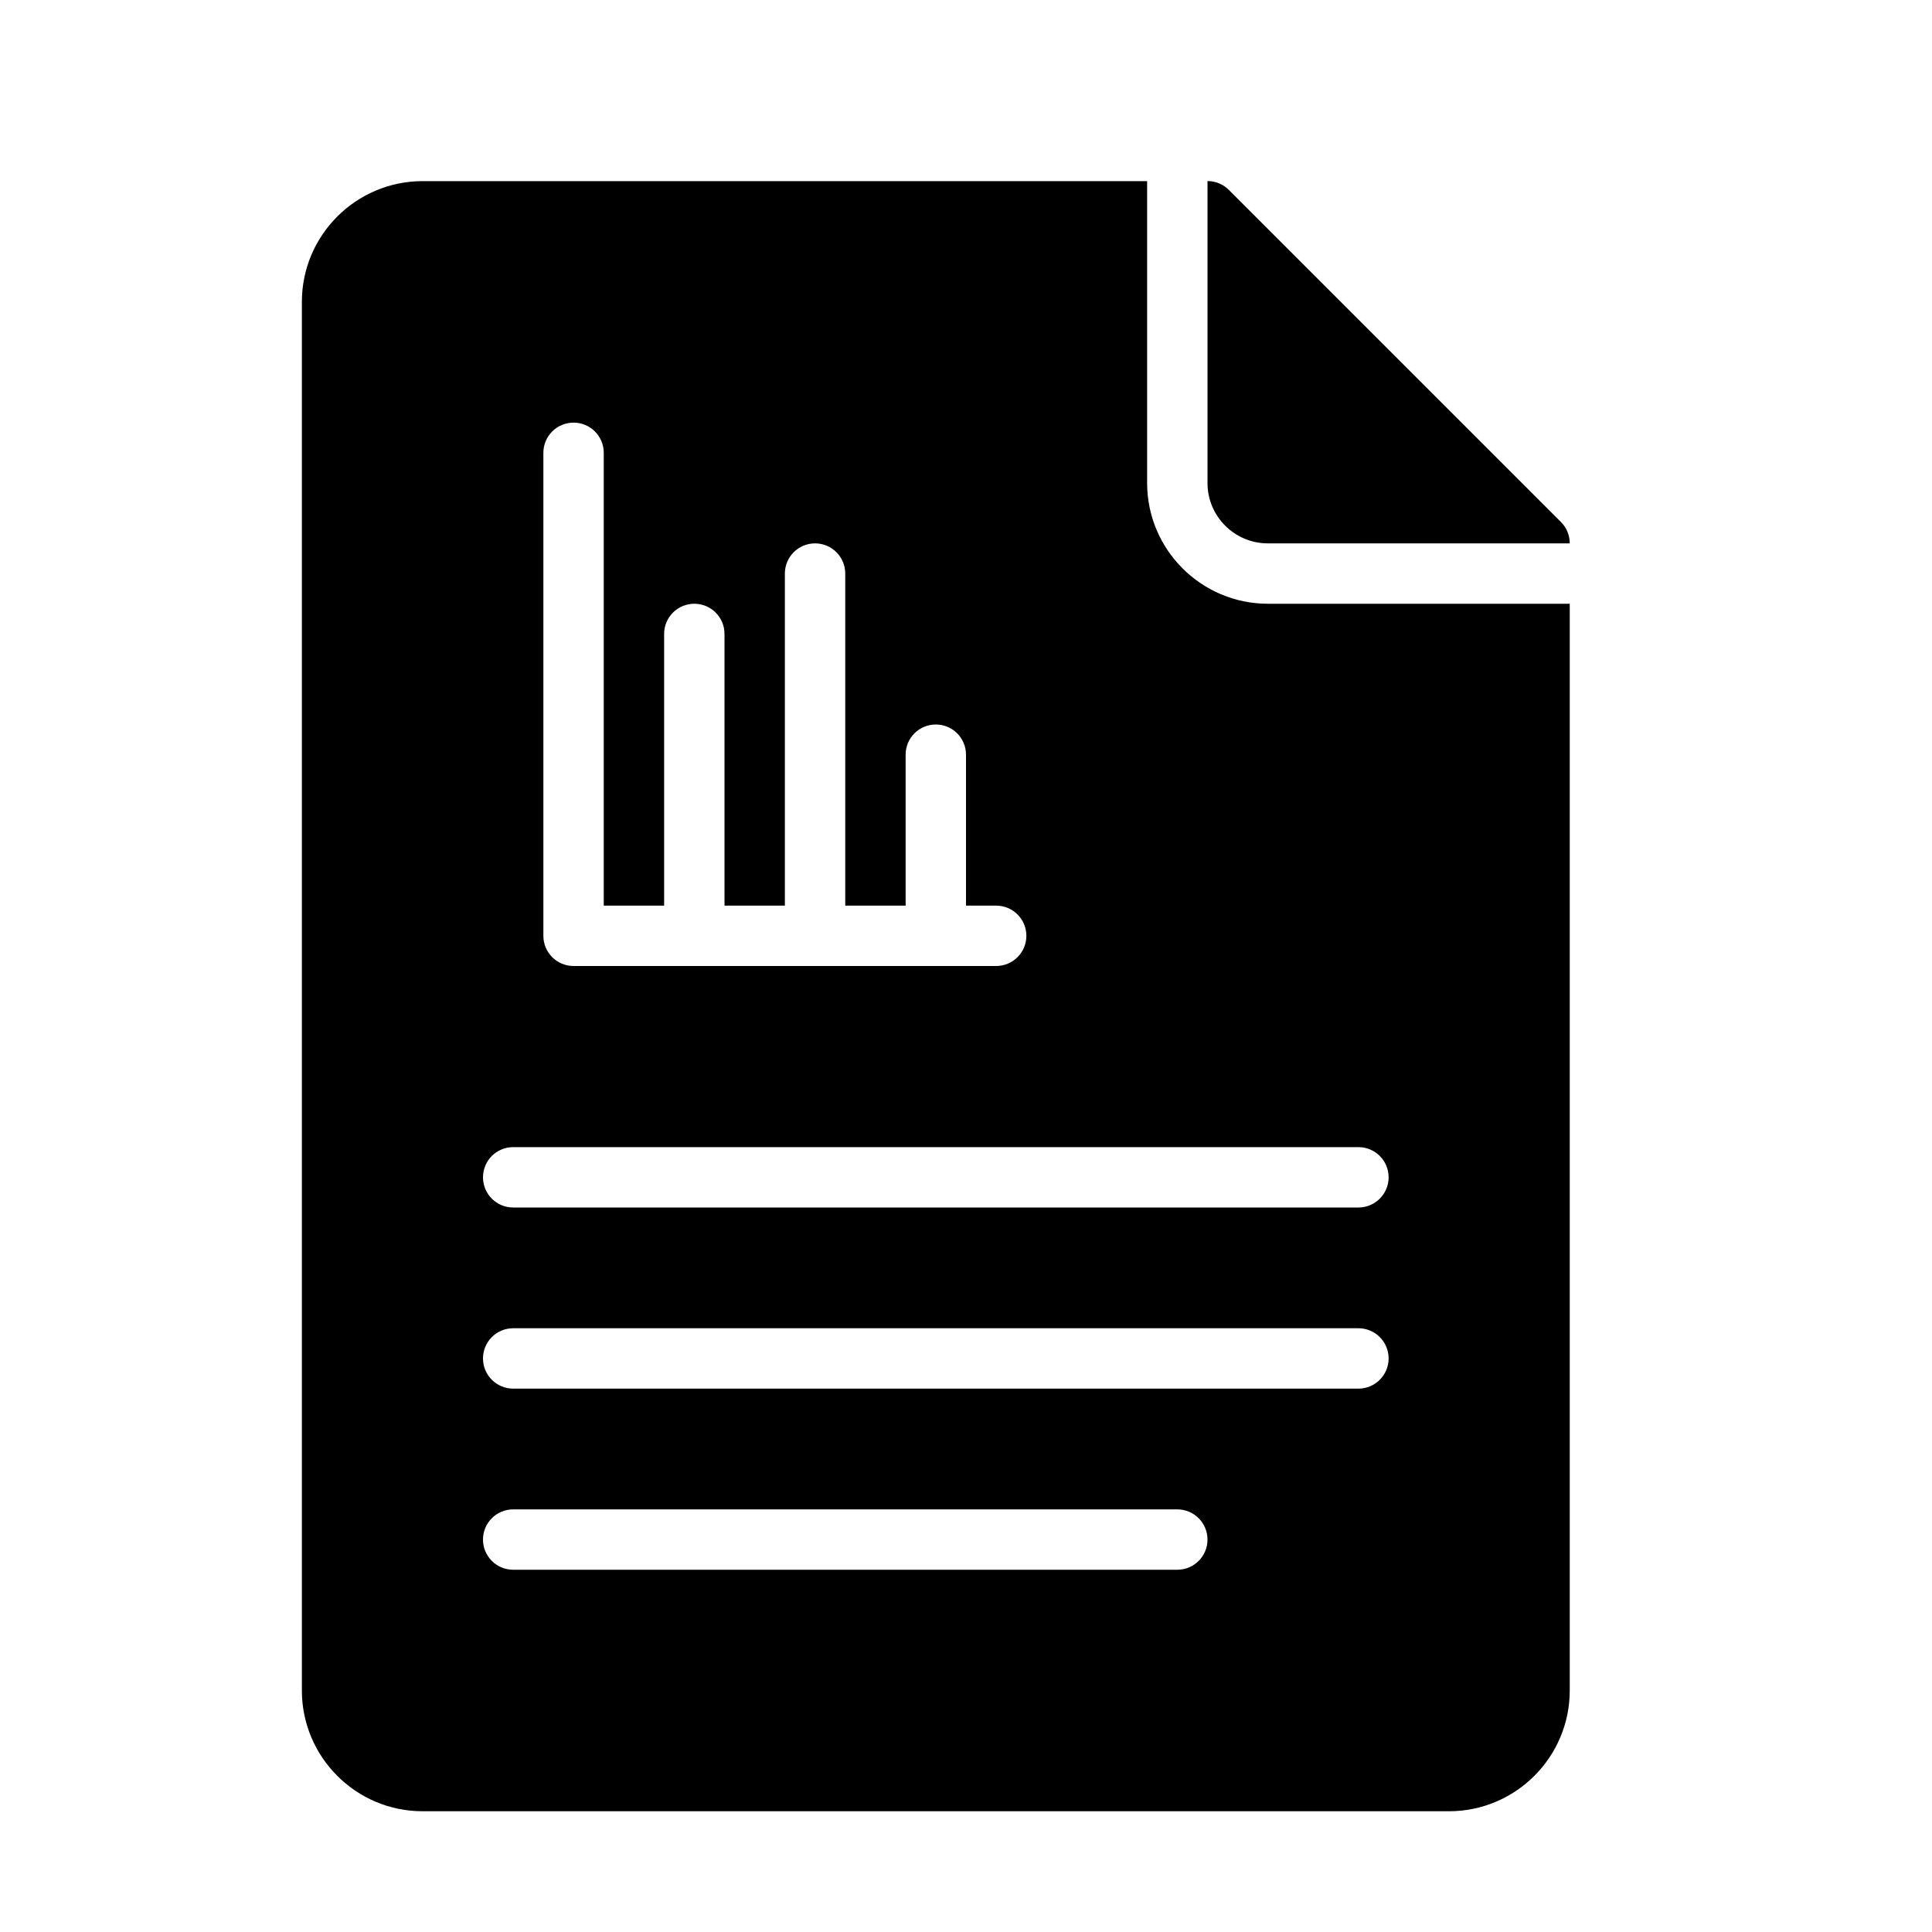 <?xml version="1.0" encoding="utf-8"?>
<!-- Generated by IcoMoon.io -->
<!DOCTYPE svg PUBLIC "-//W3C//DTD SVG 1.1//EN" "http://www.w3.org/Graphics/SVG/1.1/DTD/svg11.dtd">
<svg version="1.1" xmlns="http://www.w3.org/2000/svg" width="32" height="32" viewBox="0 0 32 32">
<title>pre-doc-graph</title>
<path d="M20 8c0 0.552 0.448 1 1 1h5c0-0.133-0.052-0.26-0.146-0.354l-5.5-5.5c-0.093-0.094-0.221-0.147-0.354-0.147v5z"></path>
<path d="M22.5 20h-14c-0.277 0-0.5-0.224-0.5-0.5s0.223-0.5 0.5-0.5h14c0.276 0 0.5 0.224 0.5 0.5s-0.224 0.5-0.5 0.5v0zM22.5 23h-14c-0.277 0-0.5-0.224-0.5-0.5s0.223-0.5 0.5-0.5h14c0.276 0 0.5 0.224 0.5 0.5s-0.224 0.5-0.5 0.5v0zM19.5 26h-11c-0.277 0-0.5-0.224-0.5-0.5s0.223-0.5 0.5-0.5h11c0.276 0 0.5 0.224 0.5 0.5s-0.224 0.5-0.5 0.5v0zM9 7.5c0-0.276 0.223-0.5 0.5-0.5s0.5 0.224 0.5 0.5v7.5h1v-4.5c0-0.276 0.223-0.5 0.5-0.5s0.5 0.224 0.5 0.5v4.5h1v-5.5c0-0.276 0.223-0.5 0.5-0.5s0.5 0.224 0.5 0.5v5.5h1v-2.5c0-0.276 0.223-0.5 0.5-0.5s0.5 0.224 0.5 0.5v2.5h0.5c0.276 0 0.5 0.224 0.5 0.5s-0.224 0.5-0.5 0.5h-7c-0.277 0-0.5-0.224-0.5-0.5v-8zM21 10c-1.103 0-2-0.897-2-2v-5h-12c-1.103 0-2 0.897-2 2v23c0 1.103 0.897 2 2 2h17c1.103 0 2-0.897 2-2v-18h-5z"></path>
</svg>
